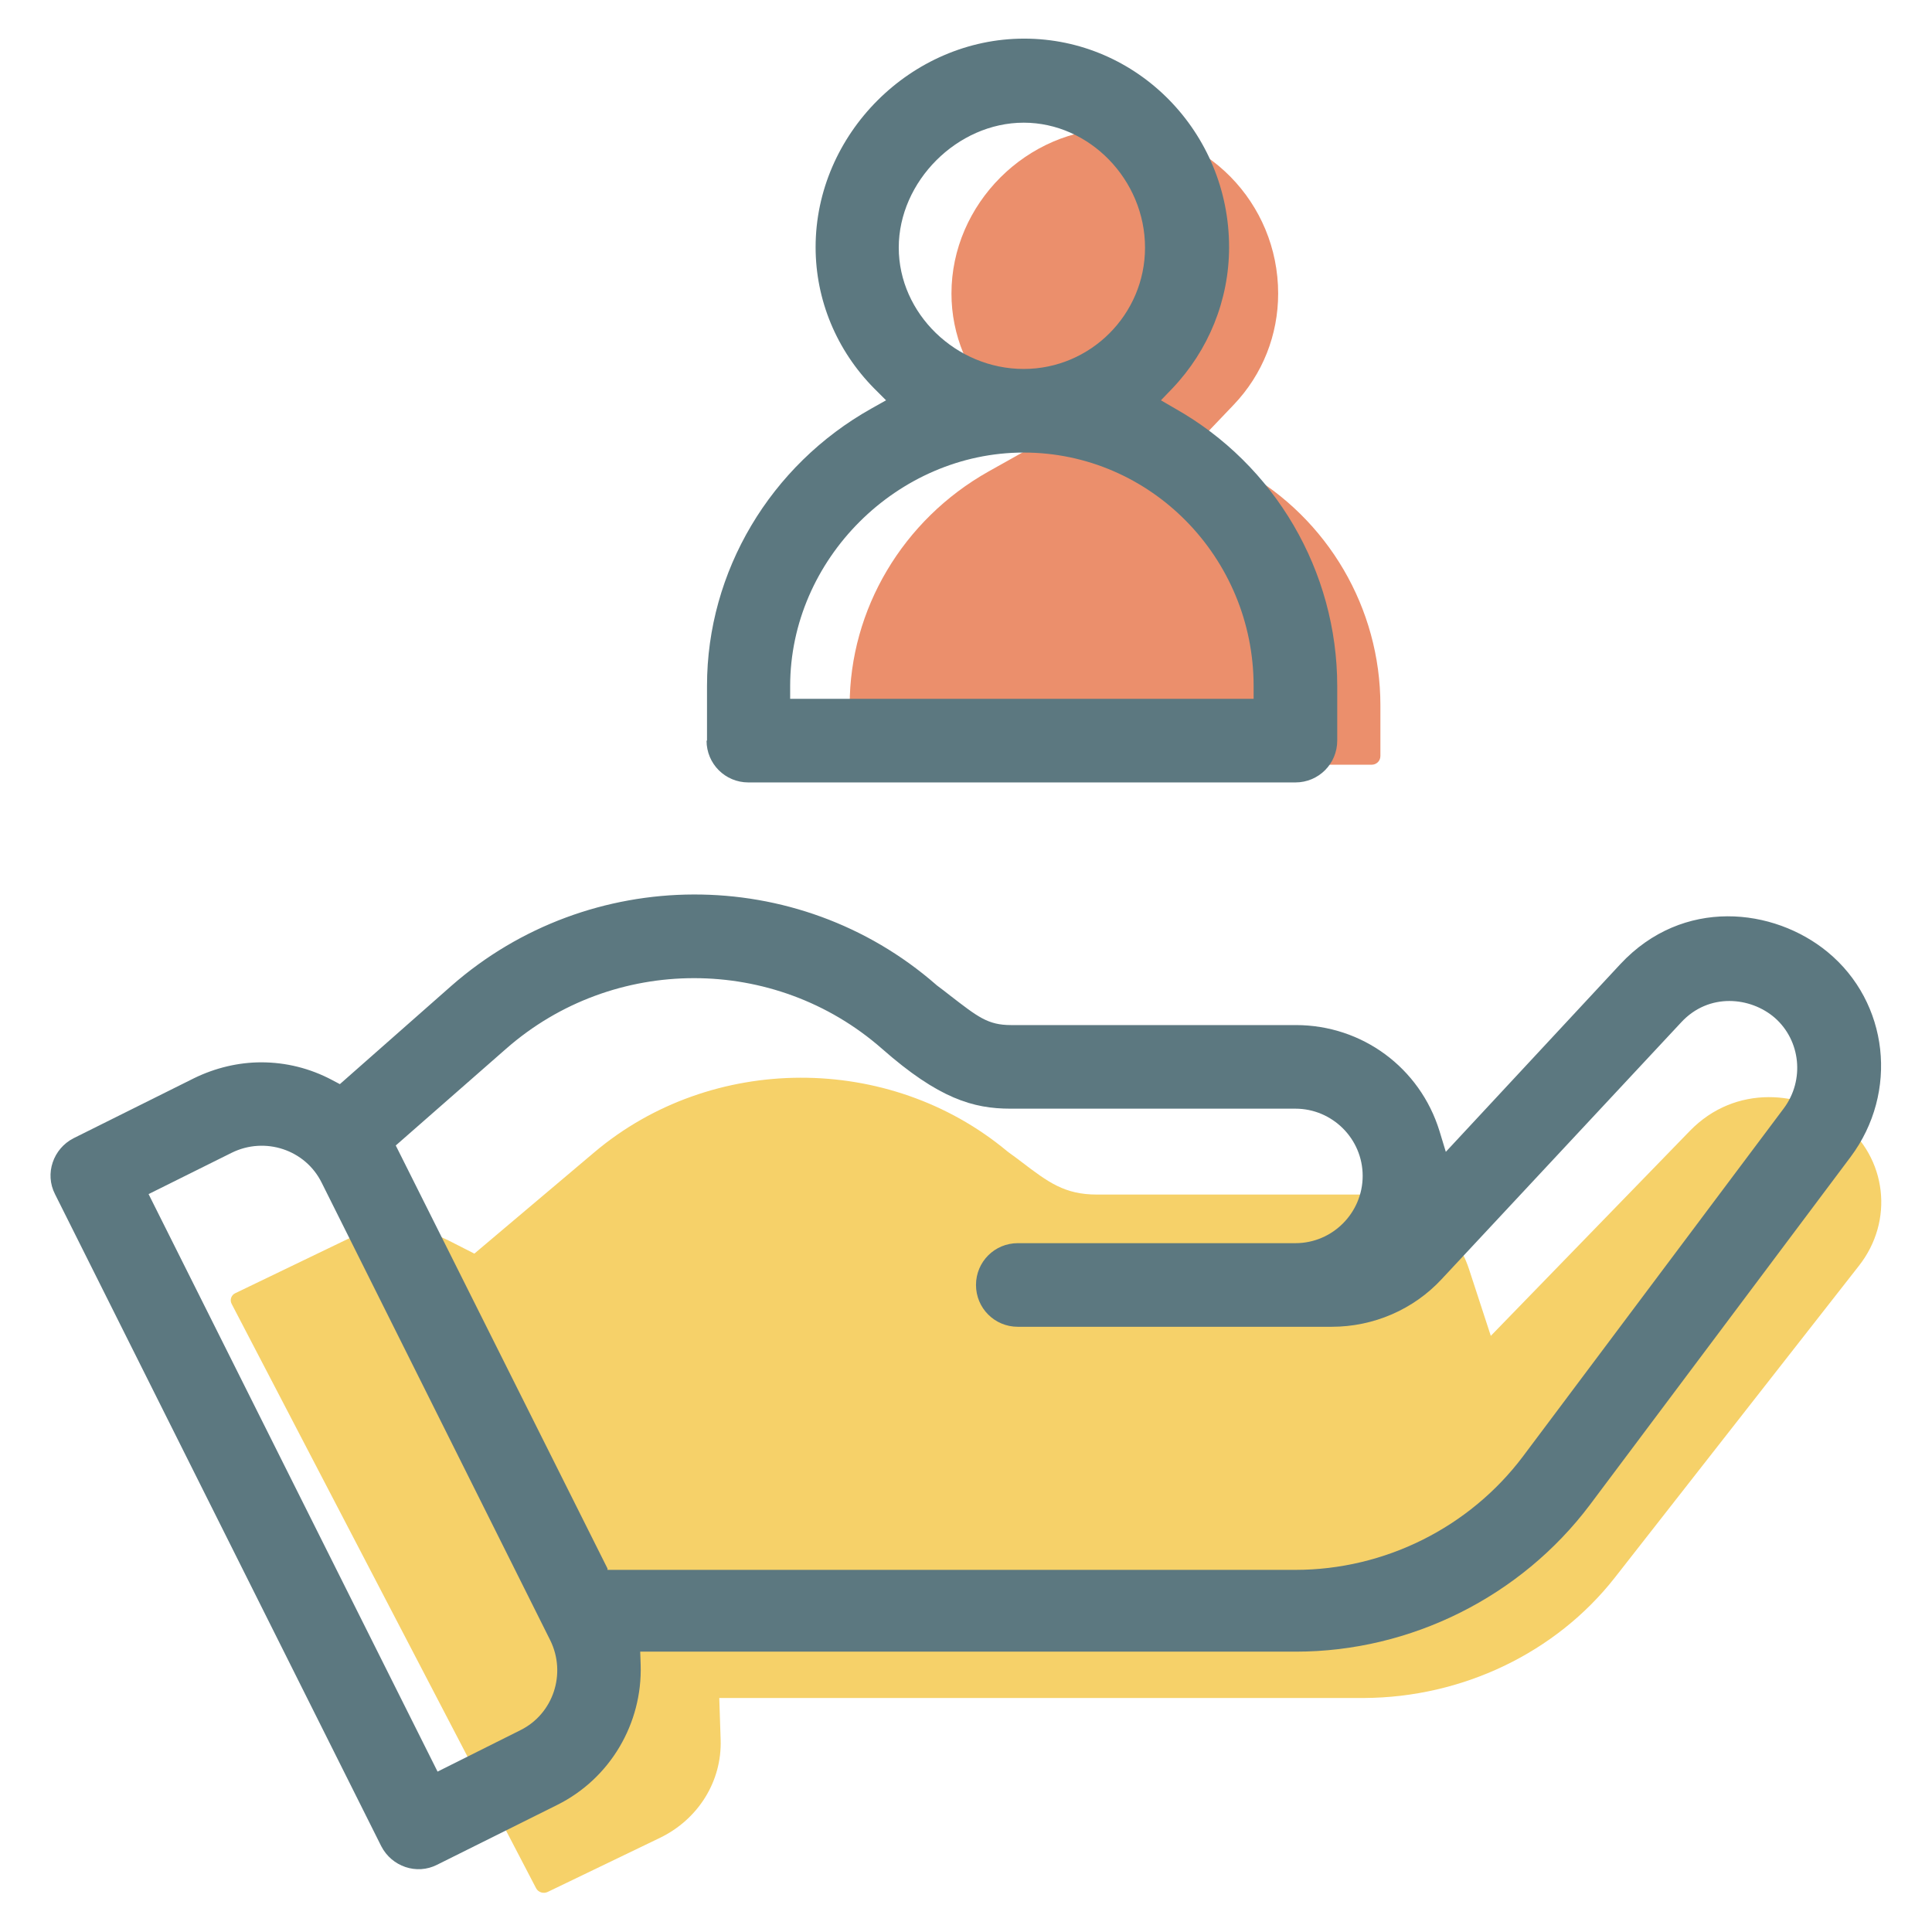 <?xml version="1.0" encoding="utf-8"?>
<!-- Generator: Adobe Illustrator 22.1.0, SVG Export Plug-In . SVG Version: 6.00 Build 0)  -->
<svg version="1.1" id="Capa_1" xmlns="http://www.w3.org/2000/svg" xmlns:xlink="http://www.w3.org/1999/xlink" x="0px" y="0px"
	 viewBox="0 0 425.2 425.2" style="enable-background:new 0 0 425.2 425.2;" xml:space="preserve">
<style type="text/css">
	.st0{fill:#F6D169;}
	.st1{opacity:0.8;fill:#E67348;}
	.st2{fill:#5C7880;}
</style>
<g>
	<path class="st0" d="M355.4,347.2l53.7-68.6c7.8-9.9,6.2-23.8-3.7-31.6c-8.7-6.9-23.4-8.5-33.5,1.9l-43.8,45.1l-4.8-14.7
		c-3.2-9.8-12.5-16.4-23.2-16.4h-58.7c-7.1,0-10.7-2.7-16.6-7.2c-0.8-0.6-1.7-1.3-2.7-2l-0.4-0.3c-26-21.7-65.1-21.6-90.9,0.2
		l-26.4,22.3l-5.7-2.9c-3.6-1.8-7.5-2.8-11.4-2.8c-3.7,0-7.4,0.8-10.8,2.5l-24.7,11.9c-0.9,0.4-1.3,1.5-0.8,2.4L118,415.6
		c0.5,0.9,1.6,1.2,2.5,0.8l24.7-11.9c8.5-4.1,13.7-12.5,13.4-21.6l-0.3-9.2h141.9C321.8,373.6,342.4,363.8,355.4,347.2z"/>
	<path class="st1" d="M186.9,166.4c0,1,0.8,1.9,1.9,1.9h113.1c1,0,1.9-0.8,1.9-1.9v-11.2c0-21.3-11.5-41-30.1-51.5v0l-10.5-5.9
		l8.3-8.7c6.4-6.7,9.8-15.4,9.8-24.5c0-20-16-36.3-35.6-36.3c-19.7,0-36.3,16.6-36.3,36.3c0,9.1,3.6,17.8,10.2,24.5l8.6,8.7l-10.7,6
		c-18.8,10.6-30.5,30.3-30.5,51.4V166.4z"/>
	<g>
		<path class="st2" d="M349.9,331.2l57.4-76.6c10.6-14.2,8.4-34-5.1-45.1c-11.8-9.7-31.8-12.1-45.6,2.7l-38.4,41.3l-1.4-4.6
			c-4.3-13.9-17-23.3-31.6-23.3h-62.7c-5.1,0-7.3-1.8-13.4-6.5c-0.9-0.7-1.9-1.5-3-2.3l-0.1-0.1c-30.5-26.6-76.3-26.4-106.7,0.3
			l-24.5,21.6l-1.7-0.9c-4.9-2.6-10.2-3.9-15.6-3.9c-5,0-10.1,1.2-14.8,3.5l-26.5,13.2c-4.5,2.3-6.4,7.8-4.1,12.3l71.8,143.5
			c2.3,4.5,7.8,6.4,12.3,4.1l26.5-13.2c11.6-5.8,18.7-17.9,18.3-30.8l-0.1-2.9h144.3C310.5,363.5,334.7,351.4,349.9,331.2z
			 M114.5,380.8L114.5,380.8l-18.2,9.1L32.7,262.8l18.3-9.1c7.3-3.6,16.2-0.7,19.8,6.6L121.1,361
			C124.7,368.3,121.8,377.2,114.5,380.8z M133.7,345.2l-46.6-93.1l24.3-21.3c23.6-20.7,59.1-20.7,82.7,0
			c12.5,11,20.1,13.2,28.3,13.2h62.7c8.1,0,14.8,6.6,14.8,14.8c0,8.1-6.6,14.8-14.8,14.8H224c-5.1,0-9.2,4.1-9.2,9.2
			c0,5.1,4.1,9.2,9.2,9.2h69.1c9.2,0,18-3.8,24.2-10.5l52.7-56.5c6.1-6.6,15.3-5.6,20.6-1c5.7,5,6.6,13.7,2,19.9l-57.4,76.6
			c-11.8,15.7-30.5,25-50.1,25H133.7z"/>
		<path class="st2" d="M155.5,163c0,5.1,4.1,9.2,9.2,9.2h120.4c5.1,0,9.2-4.1,9.2-9.2v-12c0-25.3-13.7-48.7-35.7-61.1l-3.1-1.8
			l2.5-2.6c8-8.4,12.5-19.5,12.5-31.1c0-25.3-20.2-45.9-45.1-45.9c-24.9,0-45.9,21-45.9,45.9c0,11.6,4.6,22.7,12.9,31.1l2.6,2.6
			l-3.2,1.8c-22.3,12.5-36.2,35.9-36.2,61V163z M225.3,27c14.5,0,26.7,12.6,26.7,27.5c0,14.7-12,26.7-26.7,26.7
			c-14.9,0-27.5-12.2-27.5-26.7C197.8,39.9,210.7,27,225.3,27z M173.9,151c0-27.9,23.6-51.4,51.4-51.4c27.9,0,50.6,23.1,50.6,51.4
			v2.8H173.9V151z"/>
	</g>
</g>
</svg>
